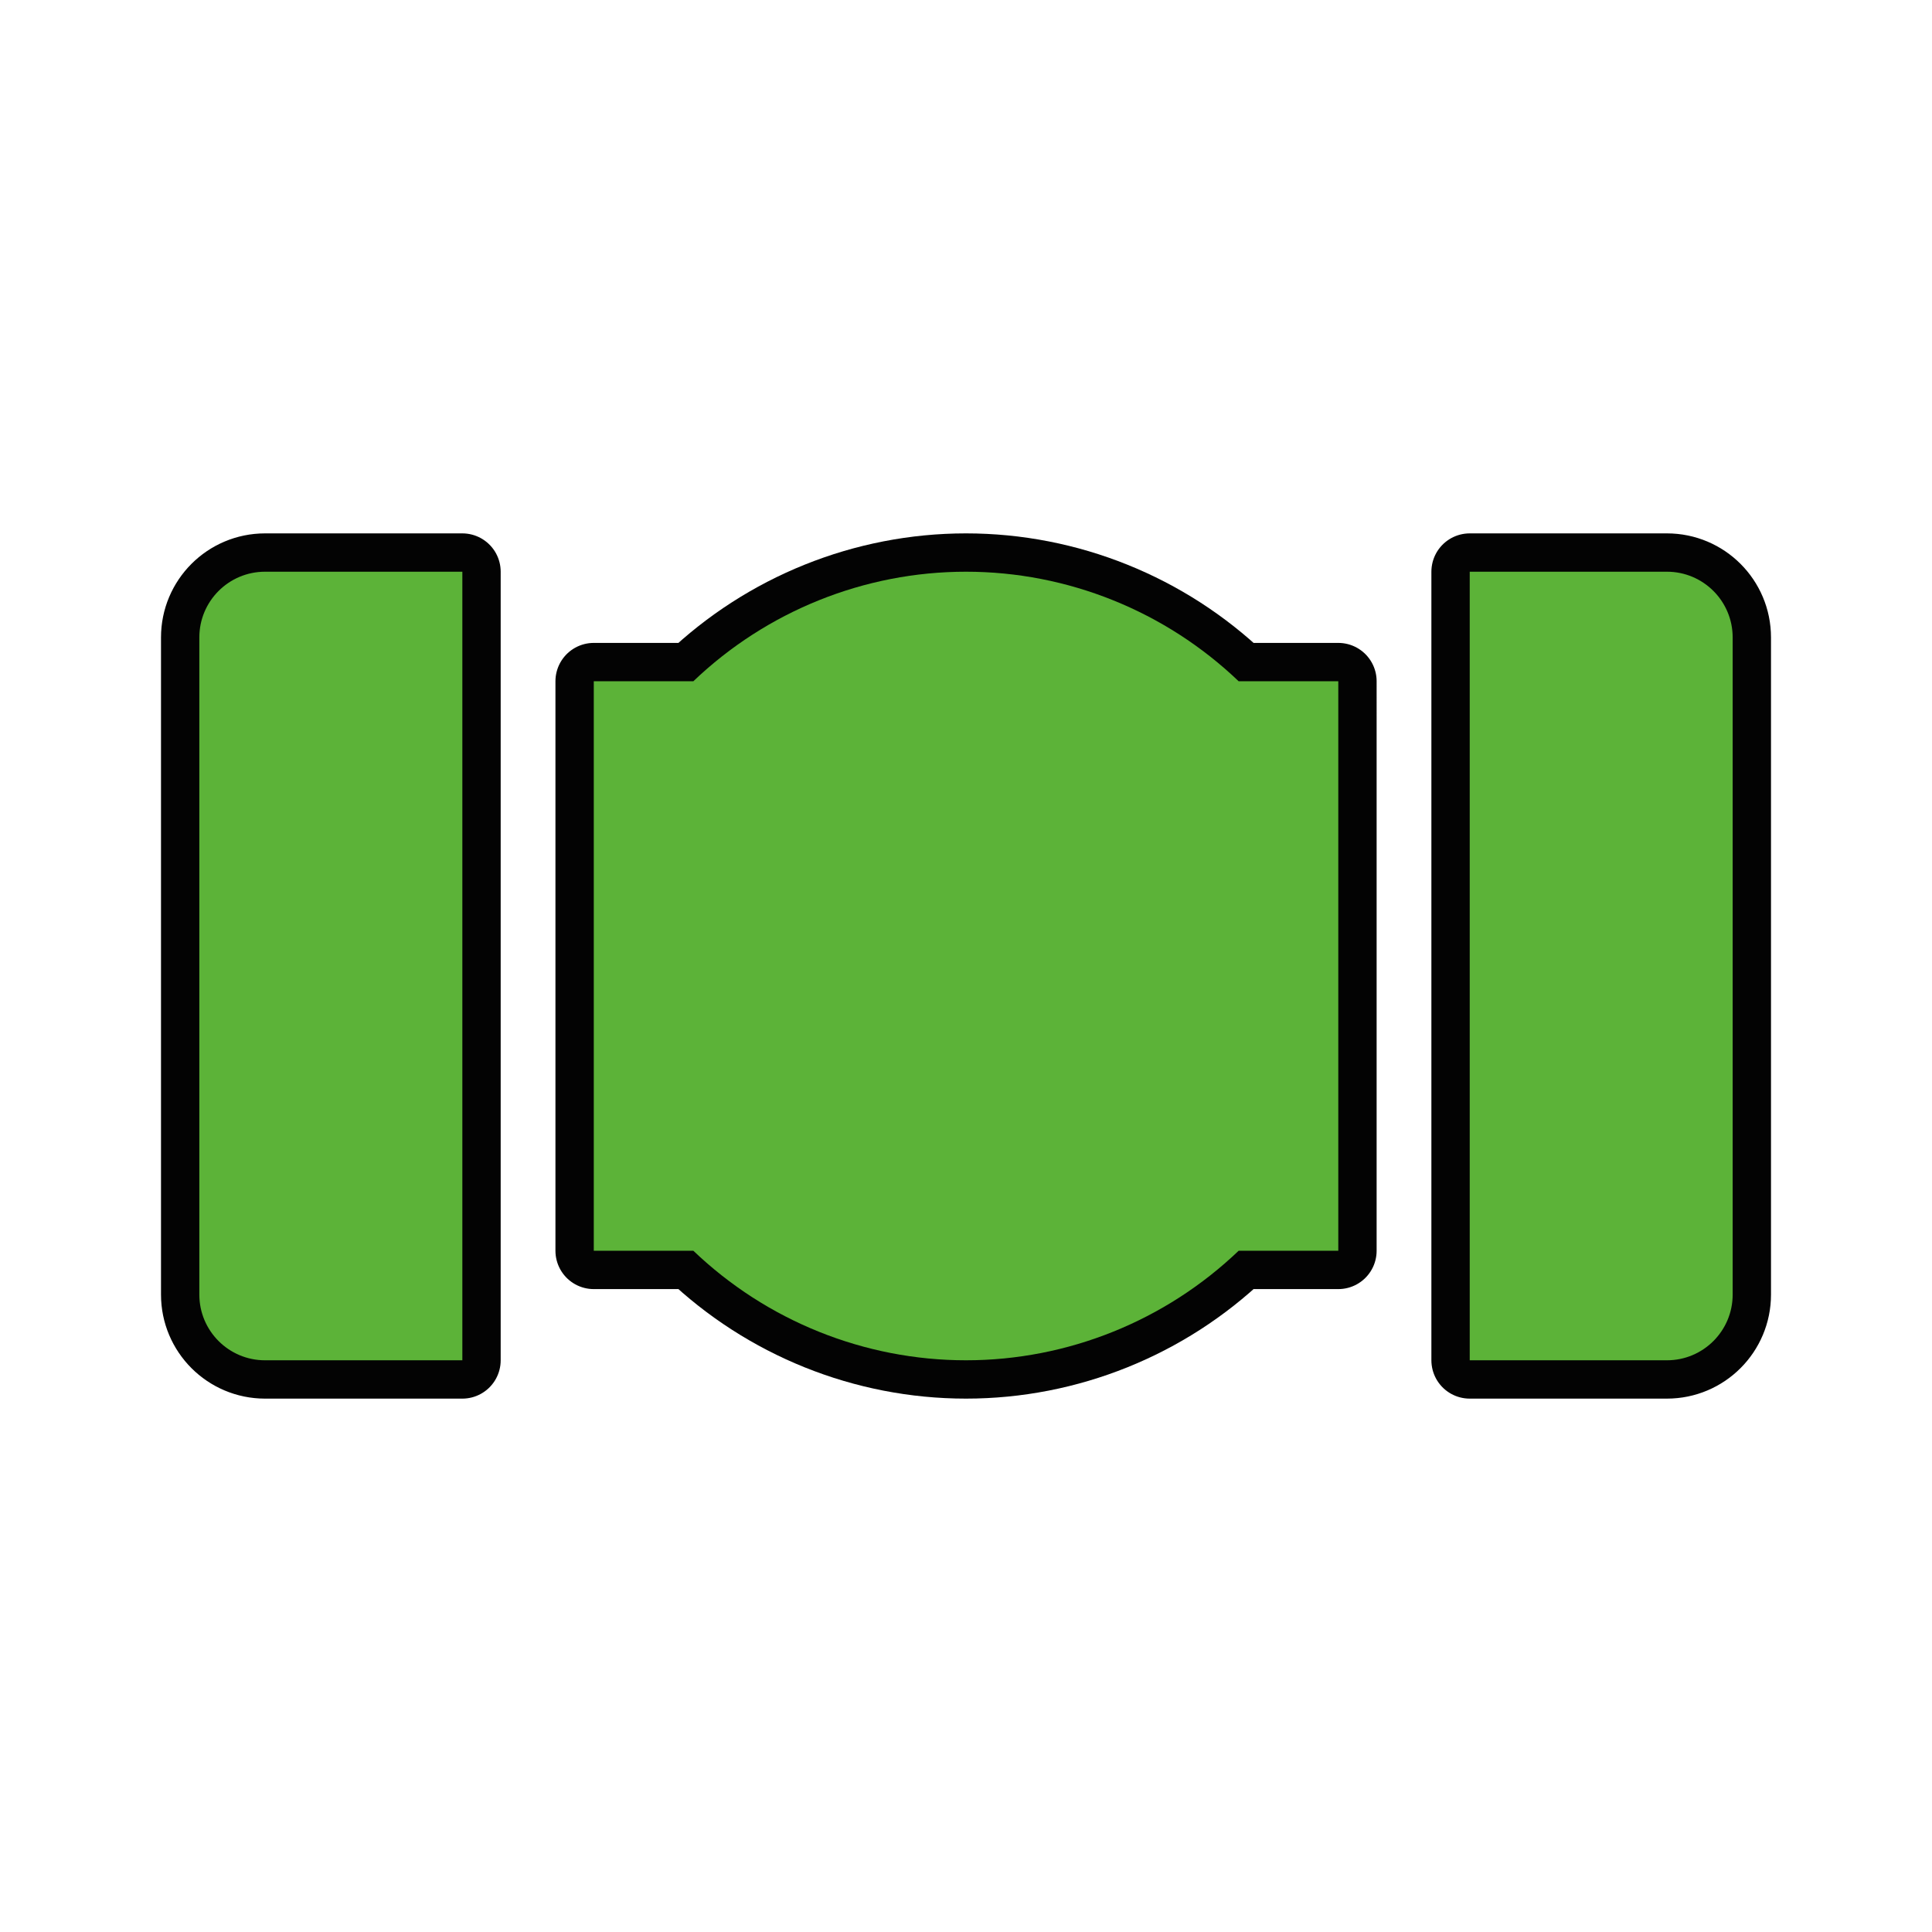 <!DOCTYPE svg PUBLIC "-//W3C//DTD SVG 1.1//EN" "http://www.w3.org/Graphics/SVG/1.1/DTD/svg11.dtd">

<!-- Uploaded to: SVG Repo, www.svgrepo.com, Transformed by: SVG Repo Mixer Tools -->
<svg fill="#5CB338" height="800px" width="800px" version="1.1" id="Layer_1" xmlns="http://www.w3.org/2000/svg" xmlns:xlink="http://www.w3.org/1999/xlink" viewBox="-66.56 -66.56 645.12 645.12" xml:space="preserve" stroke="#5CB338" stroke-width="0.005">

<g id="SVGRepo_bgCarrier" stroke-width="0"/>

<g id="SVGRepo_tracerCarrier" stroke-linecap="round" stroke-linejoin="round" stroke="#030303" stroke-width="25.6"> <g> <g> <path d="M21.943,124.343C9.825,124.343,0,134.167,0,146.286v219.429c0,12.118,9.825,21.943,21.943,21.943h65.881V124.343H21.943z"/> </g> </g> <g> <g> <path d="M347.034,160.914c-24.411-23.355-57.05-36.571-91.034-36.571c-33.982,0-66.624,13.217-91.035,36.571H131.71v190.171 h33.255c24.411,23.355,57.05,36.571,91.035,36.571c33.984,0,66.624-13.215,91.035-36.571h33.28V160.914H347.034z"/> </g> </g> <g> <g> <path d="M490.057,124.343h-65.858v263.314h65.858c12.117,0,21.943-9.825,21.943-21.943V146.286 C512,134.167,502.175,124.343,490.057,124.343z"/> </g> </g> </g>

<g id="SVGRepo_iconCarrier"> <g> <g> <path d="M21.943,124.343C9.825,124.343,0,134.167,0,146.286v219.429c0,12.118,9.825,21.943,21.943,21.943h65.881V124.343H21.943z"/> </g> </g> <g> <g> <path d="M347.034,160.914c-24.411-23.355-57.05-36.571-91.034-36.571c-33.982,0-66.624,13.217-91.035,36.571H131.71v190.171 h33.255c24.411,23.355,57.05,36.571,91.035,36.571c33.984,0,66.624-13.215,91.035-36.571h33.28V160.914H347.034z"/> </g> </g> <g> <g> <path d="M490.057,124.343h-65.858v263.314h65.858c12.117,0,21.943-9.825,21.943-21.943V146.286 C512,134.167,502.175,124.343,490.057,124.343z"/> </g> </g> </g>

</svg>